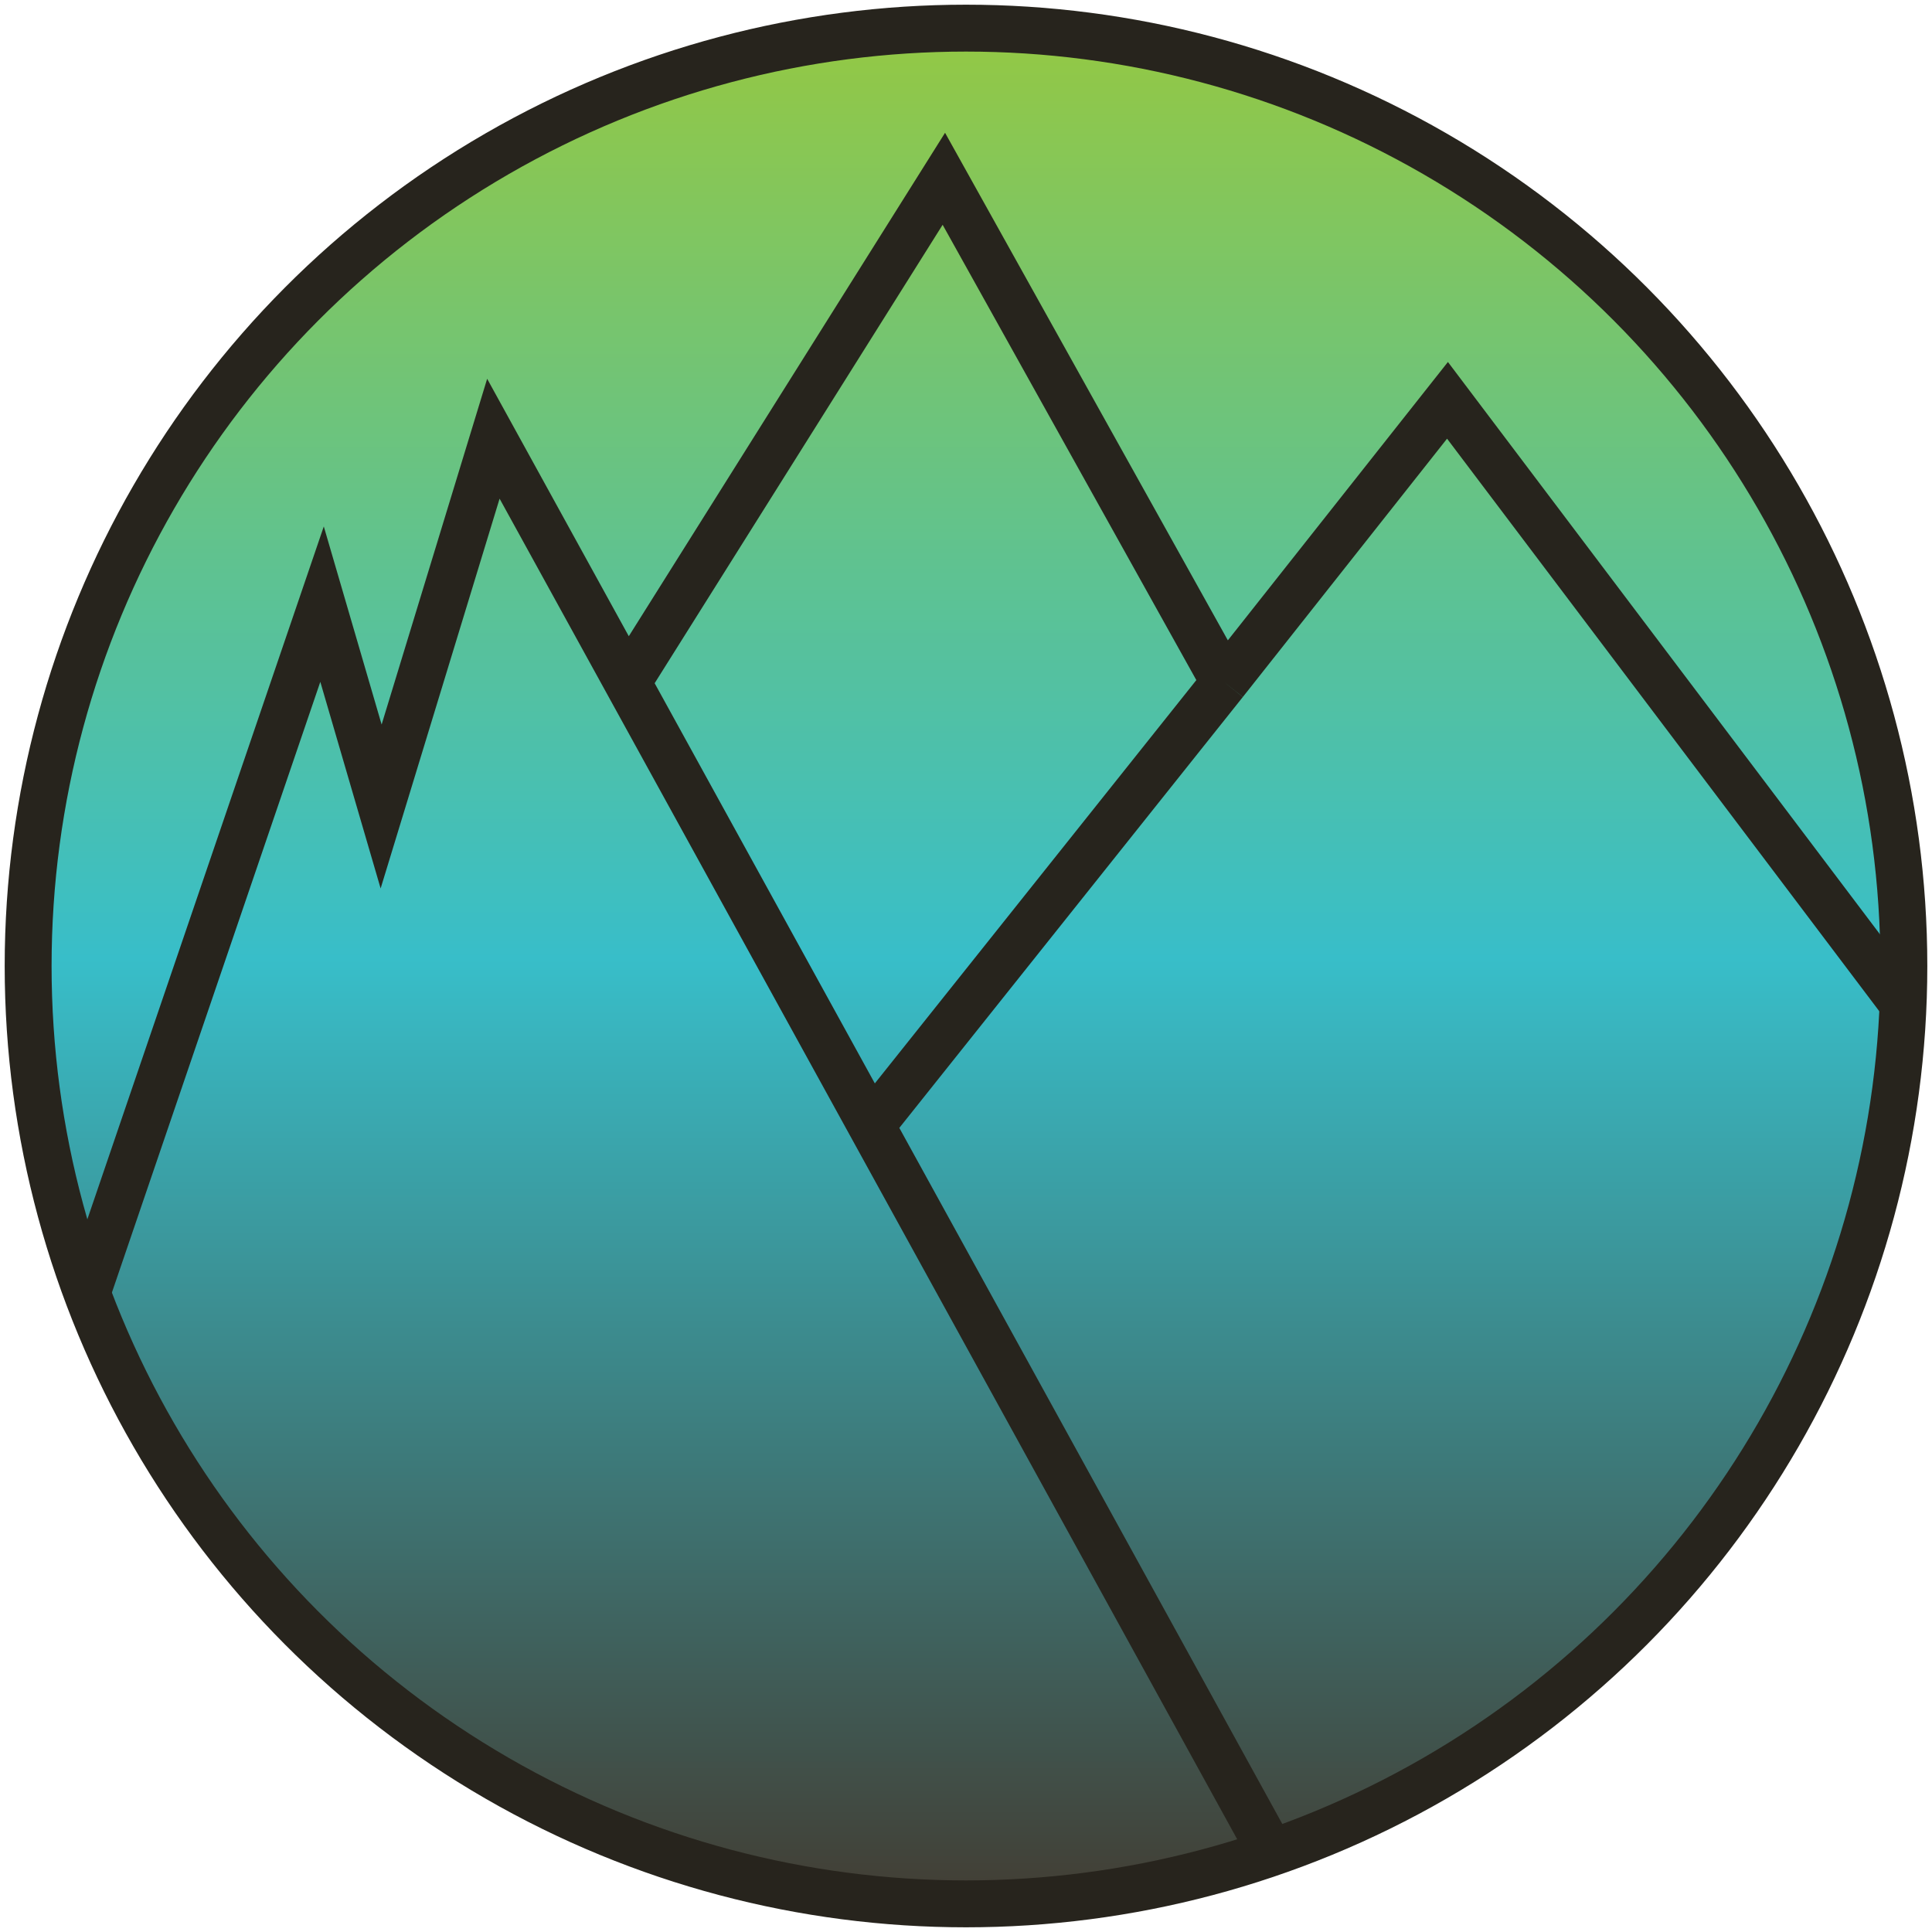 <svg width="206" height="206" viewBox="0 0 206 206" fill="none" xmlns="http://www.w3.org/2000/svg">
<circle cx="103" cy="103" r="100" fill="url(#paint0_linear)" stroke="#27241D" stroke-width="5"/>
<path d="M9.457 137.331L34.339 64.417L40.638 85.992L52.606 46.779L66.903 72.764M135.441 197.331L92.897 120.008M66.903 72.764L100.638 19.063L130.559 72.764M66.903 72.764L92.897 120.008M130.559 72.764L92.897 120.008M130.559 72.764L154.339 42.685L202.843 106.937" stroke="#27241D" stroke-width="5"/>
<defs>
<linearGradient id="paint0_linear" x1="103" y1="3" x2="103" y2="203" gradientUnits="userSpaceOnUse">
<stop stop-color="#94C843"/>
<stop offset="0.496" stop-color="#38BEC9"/>
<stop offset="1" stop-color="#423D33"/>
</linearGradient>
</defs>
</svg>

